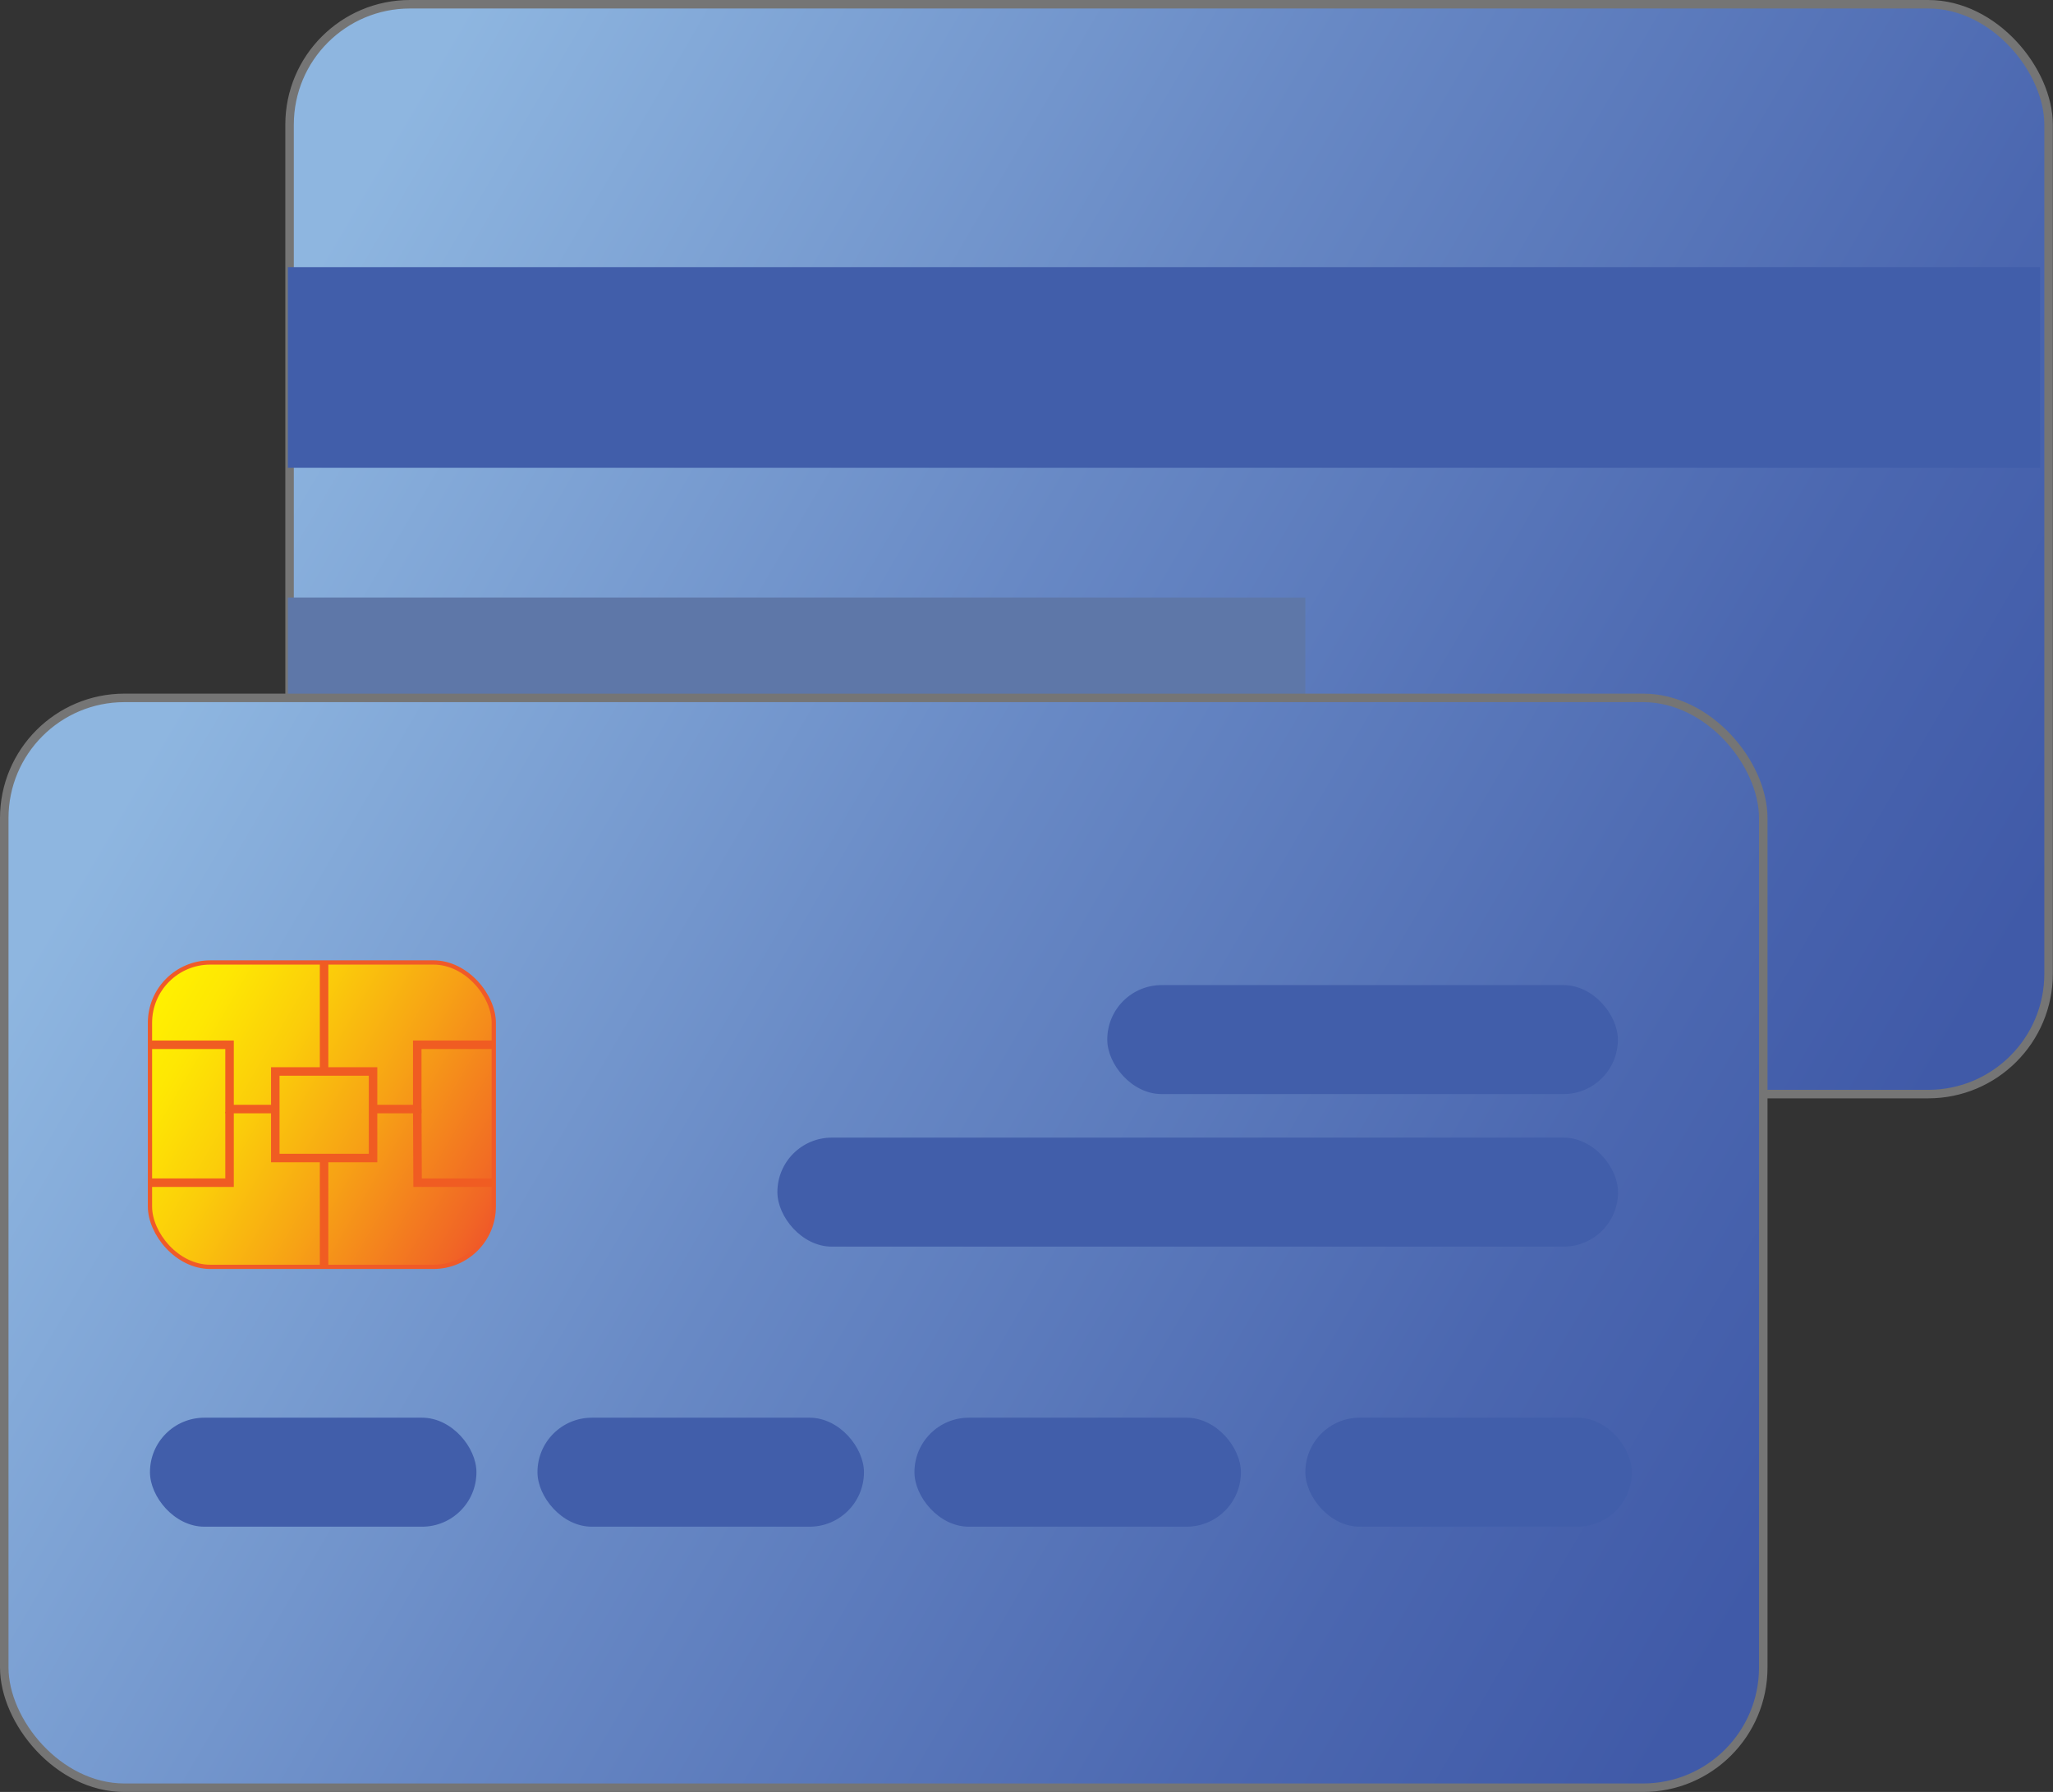 <svg id="Layer_12" data-name="Layer 12" xmlns="http://www.w3.org/2000/svg" xmlns:xlink="http://www.w3.org/1999/xlink" viewBox="0 0 120.74 105.38"><rect x="0" y="0" width="120.74" height="105.38" fill="#333333" stroke="none"/><defs><style>.cls-1,.cls-4{stroke:#757575;}.cls-1,.cls-4,.cls-5,.cls-6{stroke-miterlimit:10;}.cls-1,.cls-4,.cls-6{stroke-width:0.5px;}.cls-1{fill:url(#linear-gradient);}.cls-2{fill:#415eaa;}.cls-3{fill:#5e77a8;}.cls-4{fill:url(#linear-gradient-2);}.cls-5{stroke:#f05a28;stroke-width:0.25px;fill:url(#linear-gradient-3);}.cls-6{fill:none;stroke:#f05c22;}</style><linearGradient id="linear-gradient" x1="24.01" y1="6.06" x2="115.88" y2="59.91" gradientUnits="userSpaceOnUse"><stop offset="0" stop-color="#8eb6e0"/><stop offset="0.42" stop-color="#6889c5"/><stop offset="0.8" stop-color="#4b67b0"/><stop offset="1" stop-color="#405aa8"/></linearGradient><linearGradient id="linear-gradient-2" x1="7.22" y1="46.85" x2="99.1" y2="100.71" xlink:href="#linear-gradient"/><linearGradient id="linear-gradient-3" x1="8.63" y1="59.51" x2="29.23" y2="71.6" gradientUnits="userSpaceOnUse"><stop offset="0" stop-color="#fff100"/><stop offset="0.13" stop-color="#fee703"/><stop offset="0.34" stop-color="#fbcd0a"/><stop offset="0.61" stop-color="#f7a215"/><stop offset="0.94" stop-color="#f16725"/><stop offset="1" stop-color="#f05a28"/></linearGradient></defs><title>logo_ic_product_icon_192px</title><rect class="cls-1" x="17.03" y="0.25" width="103.45" height="64.09" rx="7.08"/><rect class="cls-2" x="16.93" y="15.71" width="103.05" height="11.8"/><rect class="cls-3" x="16.93" y="35.14" width="59.84" height="11.8"/><rect class="cls-4" x="0.25" y="41.04" width="103.45" height="64.09" rx="7.07"/><rect class="cls-2" x="65.12" y="57.93" width="30.03" height="6.41" rx="3.2"/><rect class="cls-2" x="45.72" y="66.9" width="49.44" height="6.41" rx="3.2"/><rect class="cls-2" x="76.77" y="83.37" width="19.2" height="6.41" rx="3.2"/><rect class="cls-2" x="53.78" y="83.37" width="19.2" height="6.41" rx="3.2"/><rect class="cls-2" x="31.61" y="83.37" width="19.2" height="6.41" rx="3.2"/><rect class="cls-2" x="8.82" y="83.37" width="19.2" height="6.41" rx="3.2"/><rect class="cls-5" x="8.82" y="56.6" width="20.22" height="17.9" rx="3.55"/><rect class="cls-6" x="16.19" y="63.01" width="5.75" height="5.09"/><polyline class="cls-6" points="8.82 61.44 9.76 61.44 13.5 61.44 13.5 65.22 16.19 65.22"/><polyline class="cls-6" points="8.82 69.55 9.76 69.55 13.5 69.55 13.5 65.39"/><polyline class="cls-6" points="29.03 61.44 28.3 61.44 24.54 61.44 24.54 65.22 21.93 65.22"/><polyline class="cls-6" points="29.04 69.55 28.1 69.55 24.56 69.55 24.54 65.22"/><polyline class="cls-6" points="19.06 74.51 19.06 74.25 19.06 68.3"/><polyline class="cls-6" points="19.06 56.6 19.06 56.86 19.06 62.81"/></svg>